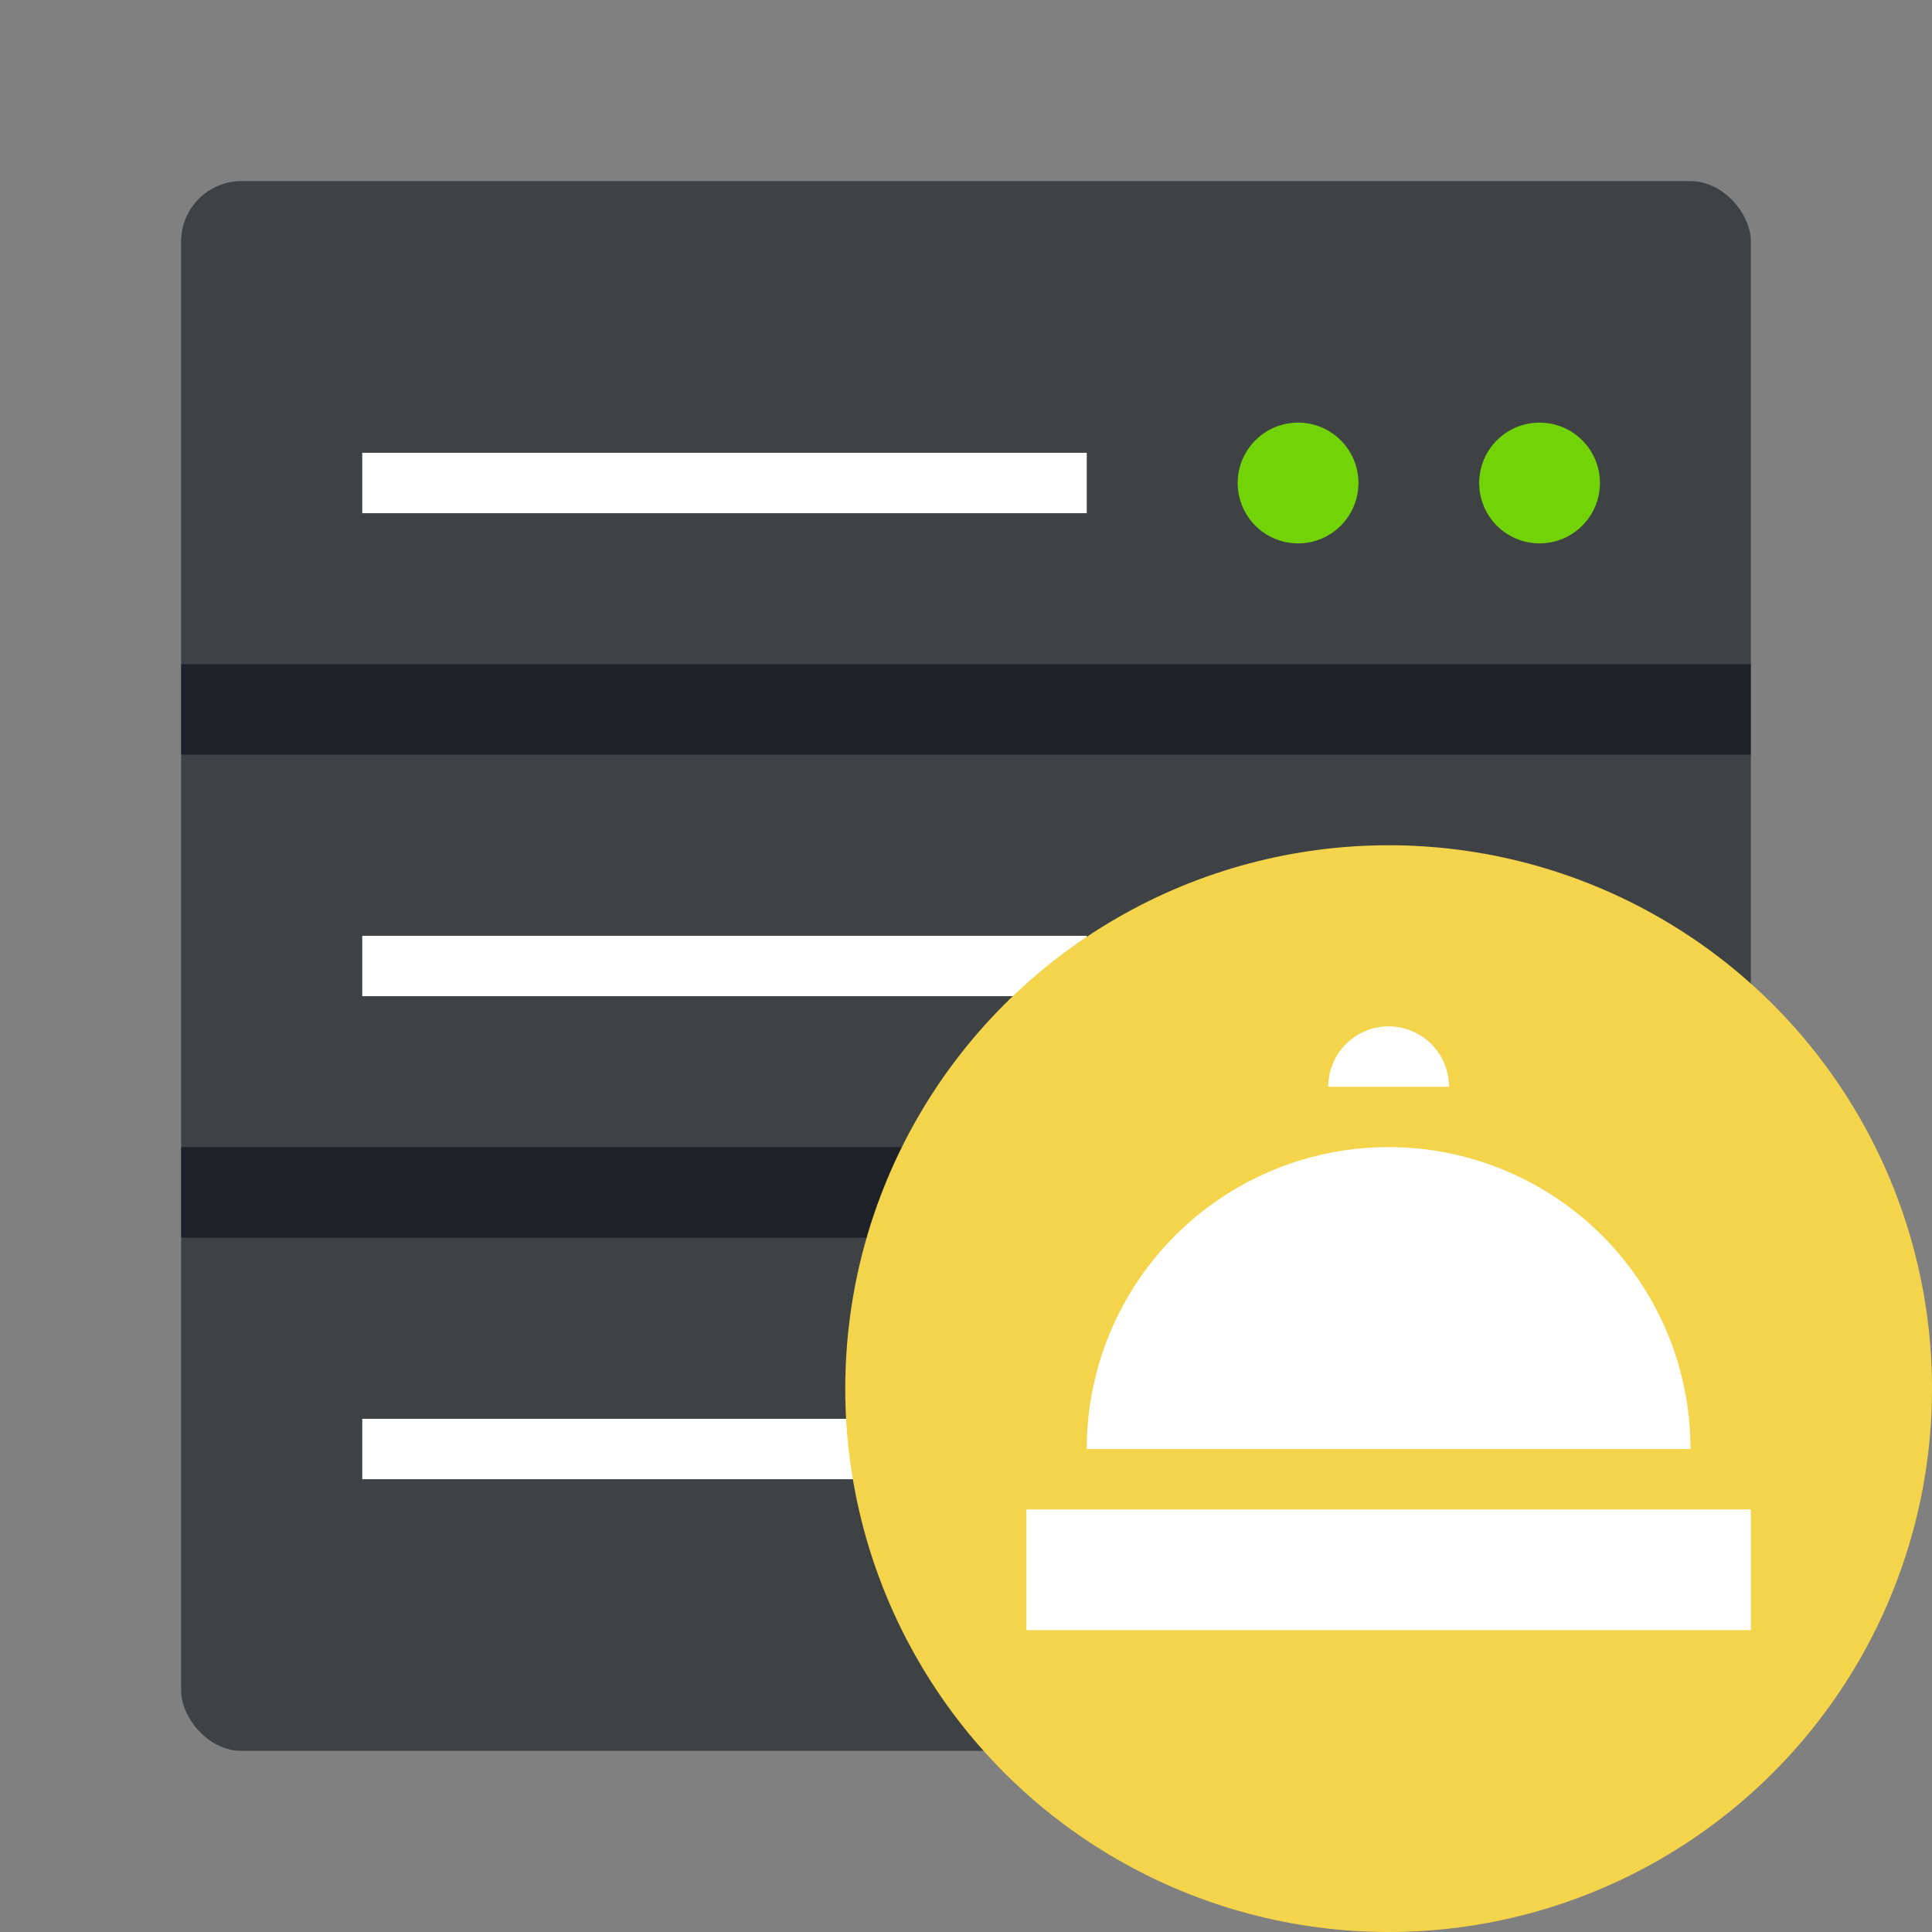 <svg width="64" height="64" version="1.1" xmlns="http://www.w3.org/2000/svg" xmlns:xlink="http://www.w3.org/1999/xlink">
 <rect width="100%" height="100%" fill="#808080" stroke="none"/>
 <rect x="6" y="6" width="52" height="52" rx="2" ry="2" fill="#3e4245" style="paint-order:stroke markers fill"/>
 <path d="m12 15h24v2h-24z" fill="#fff"/>
 <circle cx="43" cy="16" r="2" fill="#72d406"/>
 <circle cx="51" cy="16" r="2" fill="#72d406"/>
 <g fill="#fff">
  <path d="m12 31h24v2h-24z"/>
  <circle cx="43" cy="32" r="2"/>
  <circle cx="51" cy="32" r="2"/>
  <path d="m12 47h24v2h-24z"/>
 </g>
 <g fill-rule="evenodd">
  <rect x="6" y="22" width="52" height="3" rx="0" ry="0" fill="#00000f" opacity=".5" style="paint-order:fill markers stroke"/>
  <rect x="6" y="38" width="52" height="3" rx="0" ry="0" fill="#00000f" opacity=".5" style="paint-order:fill markers stroke"/>
  <circle cx="46" cy="46" r="18" fill="#f4d44a" style="paint-order:fill markers stroke"/>
 </g>
 <path d="m34 50h24v4h-24zm2-2a10 10 0 0 1 10-10 10 10 0 0 1 10 10h-10zm10-14a2 2 0 0 0-2 2h4a2 2 0 0 0-2-2z" fill="#fff"/>
</svg>
